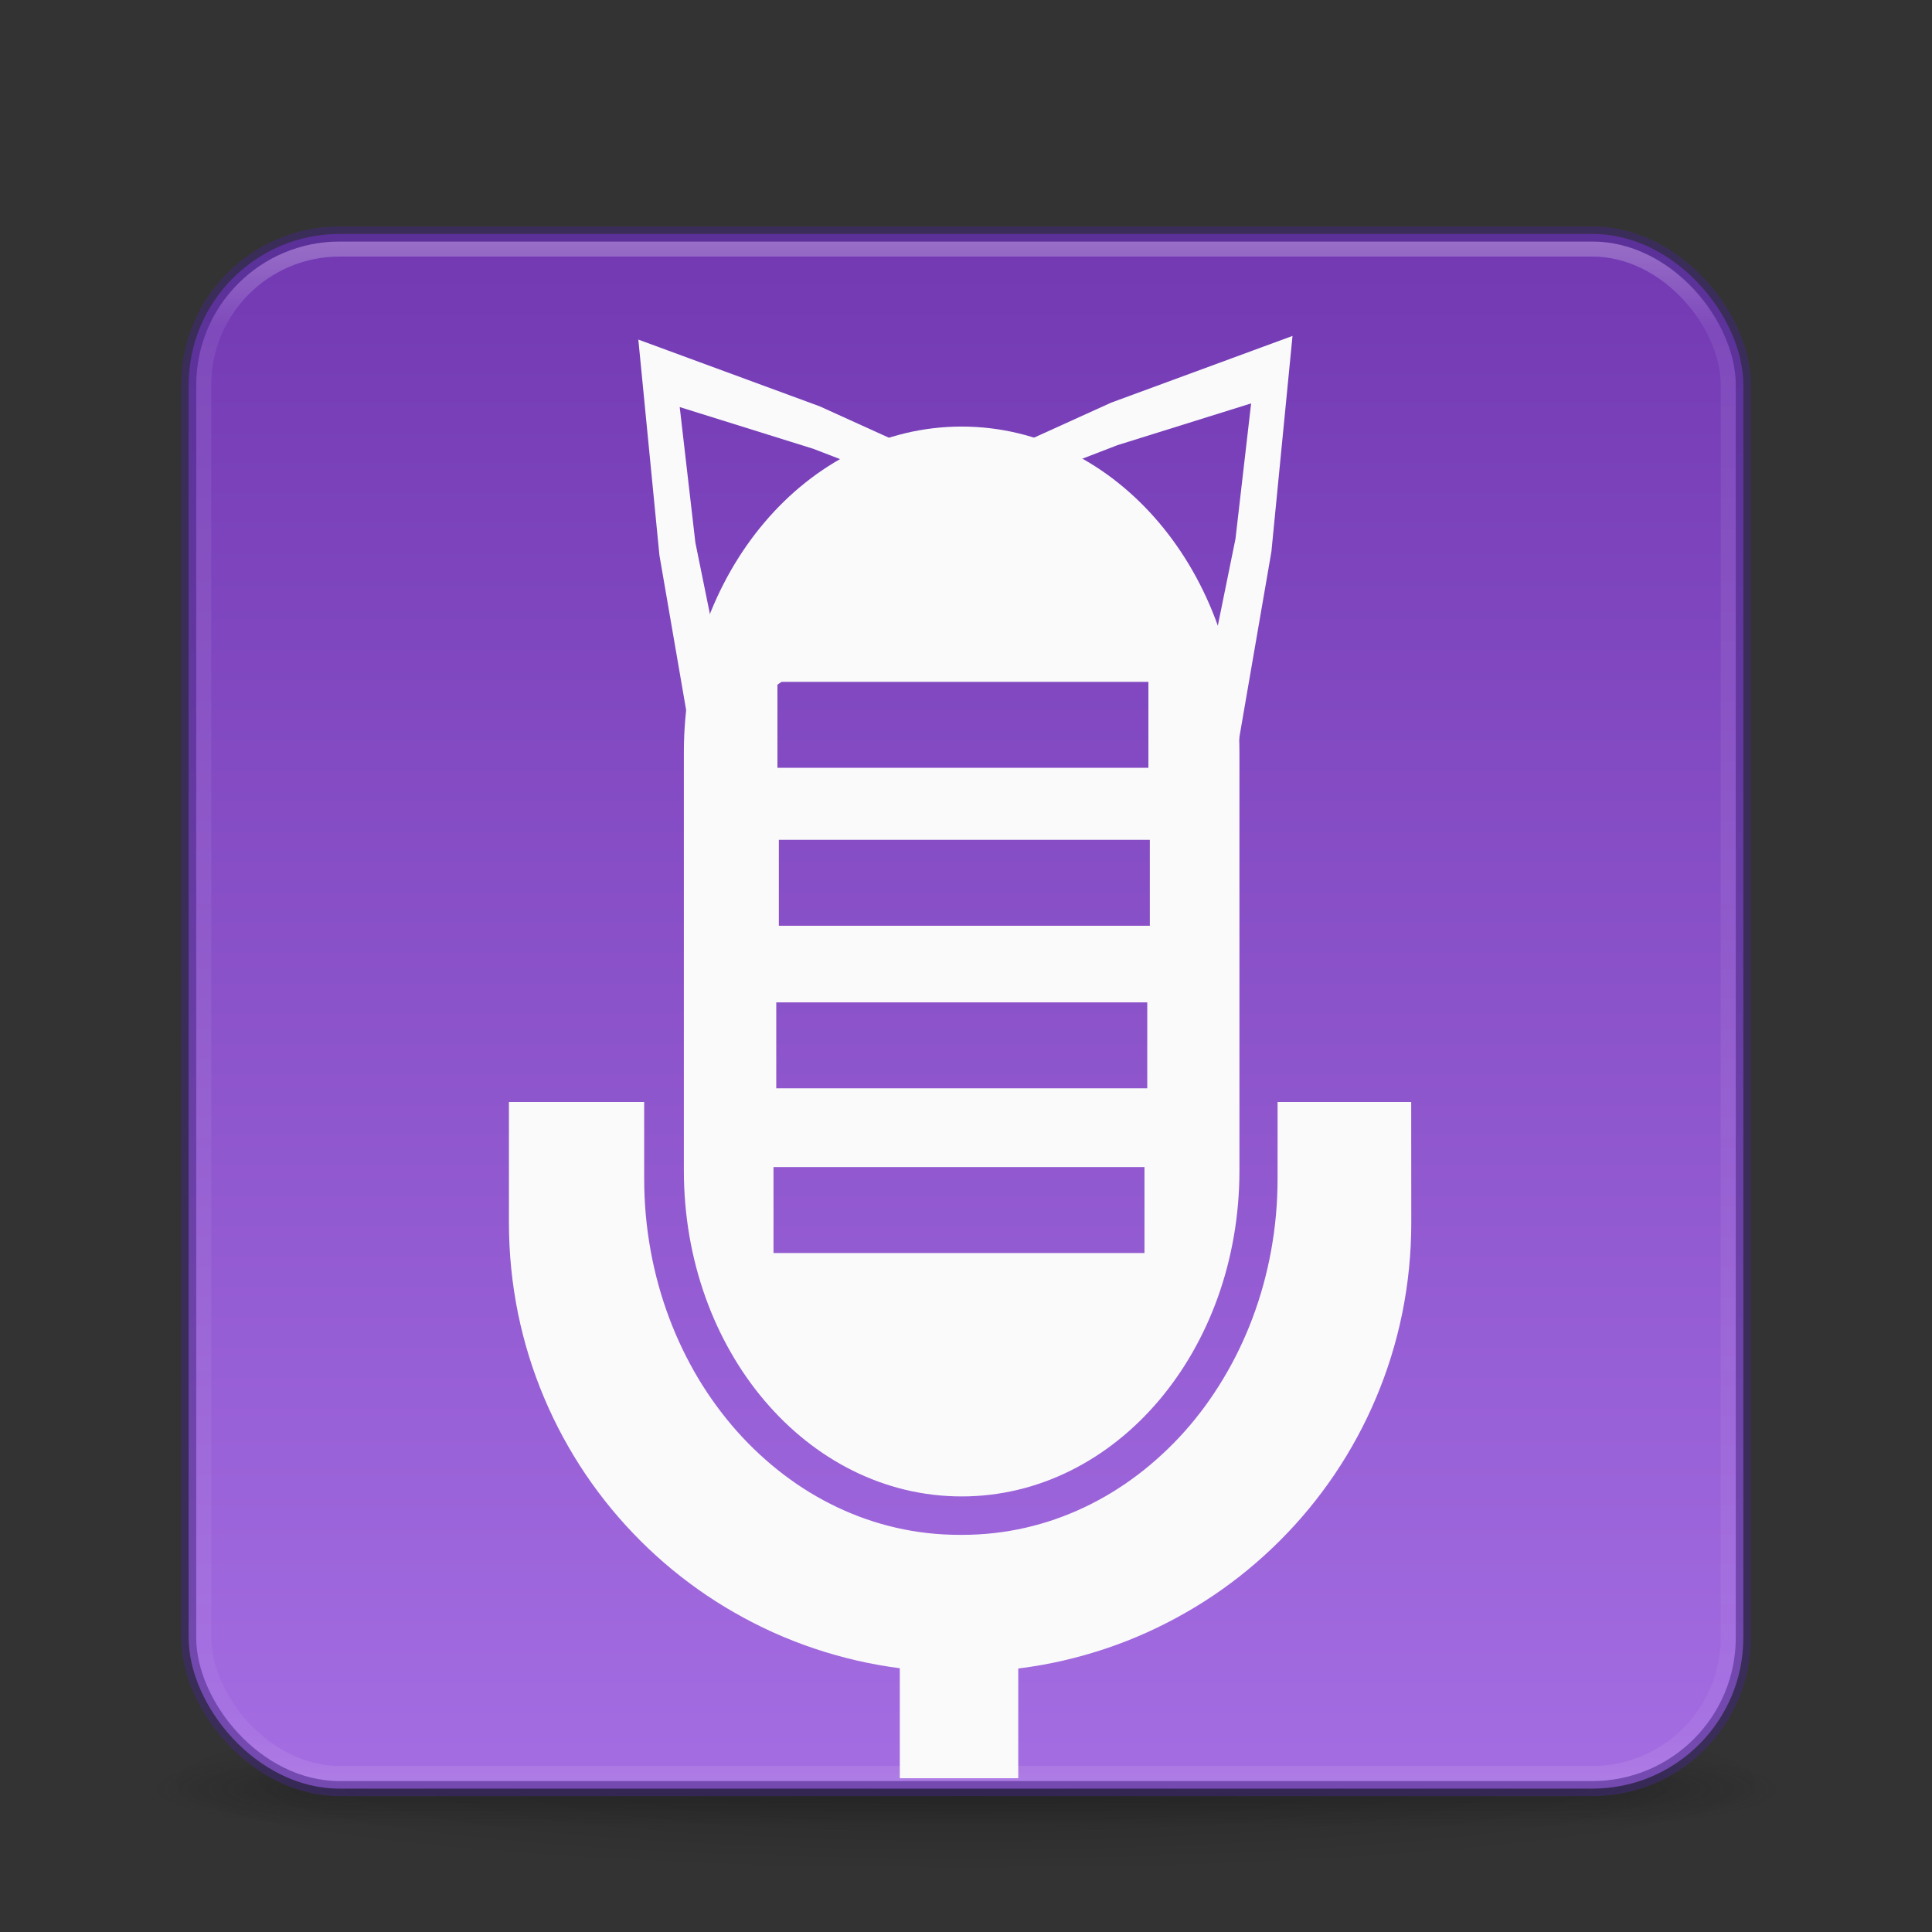 <?xml version="1.0" encoding="UTF-8" standalone="no"?>
<svg
   id="svg4379"
   height="16"
   width="16"
   version="1.1"
   sodipodi:docname="16.svg"
   inkscape:version="1.3 (0e150ed6c4, 2023-07-21)"
   viewBox="0 0 128 128"
   xmlns:inkscape="http://www.inkscape.org/namespaces/inkscape"
   xmlns:sodipodi="http://sodipodi.sourceforge.net/DTD/sodipodi-0.dtd"
   xmlns:xlink="http://www.w3.org/1999/xlink"
   xmlns="http://www.w3.org/2000/svg"
   xmlns:svg="http://www.w3.org/2000/svg"
   xmlns:rdf="http://www.w3.org/1999/02/22-rdf-syntax-ns#"
   xmlns:cc="http://creativecommons.org/ns#"
   xmlns:dc="http://purl.org/dc/elements/1.1/">
  <rect x="0" y="0" width="128" height="128" fill="#333333" stroke="none"/>
  <sodipodi:namedview
     pagecolor="#ffffff"
     bordercolor="#666666"
     borderopacity="1"
     objecttolerance="10"
     gridtolerance="10"
     guidetolerance="10"
     inkscape:pageopacity="0"
     inkscape:pageshadow="2"
     inkscape:window-width="1920"
     inkscape:window-height="1019"
     id="namedview46"
     showgrid="true"
     inkscape:zoom="7.875"
     inkscape:cx="68.31746"
     inkscape:cy="44.825397"
     inkscape:window-x="0"
     inkscape:window-y="30"
     inkscape:window-maximized="1"
     inkscape:current-layer="svg4379"
     inkscape:document-rotation="0"
     inkscape:showpageshadow="2"
     inkscape:pagecheckerboard="0"
     inkscape:deskcolor="#d1d1d1">
    <inkscape:grid
       type="xygrid"
       id="grid865"
       empspacing="4"
       originx="0"
       originy="0"
       spacingy="1"
       spacingx="1"
       units="px"
       visible="true" />
    <inkscape:grid
       type="xygrid"
       id="grid867"
       empspacing="2"
       spacingy="0.5"
       spacingx="0.5"
       dotted="true"
       originx="0"
       originy="0"
       units="px"
       visible="true" />
  </sodipodi:namedview>
  <defs
     id="defs4381">
    <linearGradient
       id="linearGradient880">
      <stop
         style="stop-color:#7239b3;stop-opacity:1;"
         offset="0"
         id="stop876" />
      <stop
         style="stop-color:#a56de2;stop-opacity:1;"
         offset="1"
         id="stop878" />
    </linearGradient>
    <linearGradient
       gradientTransform="matrix(2.73,0,0,2.73,-1.514,1.487)"
       gradientUnits="userSpaceOnUse"
       xlink:href="#linearGradient3924-776"
       id="linearGradient3159"
       y2="43"
       x2="24"
       y1="5"
       x1="24" />
    <linearGradient
       id="linearGradient3924-776">
      <stop
         offset="0"
         style="stop-color:#ffffff;stop-opacity:1"
         id="stop3124" />
      <stop
         offset="0.063"
         style="stop-color:#ffffff;stop-opacity:0.235"
         id="stop3126" />
      <stop
         offset="0.951"
         style="stop-color:#ffffff;stop-opacity:0.157"
         id="stop3128" />
      <stop
         offset="1"
         style="stop-color:#ffffff;stop-opacity:0.392"
         id="stop3130" />
    </linearGradient>
    <radialGradient
       gradientTransform="matrix(2.004,0,0,1.4,27.988,-17.4)"
       gradientUnits="userSpaceOnUse"
       xlink:href="#linearGradient3688-166-749-5"
       id="radialGradient2455-1"
       fy="43.5"
       fx="4.993"
       r="2.5"
       cy="43.5"
       cx="4.993" />
    <linearGradient
       id="linearGradient3688-166-749-5">
      <stop
         offset="0"
         style="stop-color:#181818;stop-opacity:1"
         id="stop2883-0" />
      <stop
         offset="1"
         style="stop-color:#181818;stop-opacity:0"
         id="stop2885-5" />
    </linearGradient>
    <radialGradient
       gradientTransform="matrix(2.004,0,0,1.4,-20.012,-104.4)"
       gradientUnits="userSpaceOnUse"
       xlink:href="#linearGradient3688-464-309-8"
       id="radialGradient2457-5"
       fy="43.5"
       fx="4.993"
       r="2.5"
       cy="43.5"
       cx="4.993" />
    <linearGradient
       id="linearGradient3688-464-309-8">
      <stop
         offset="0"
         style="stop-color:#181818;stop-opacity:1"
         id="stop2889-9" />
      <stop
         offset="1"
         style="stop-color:#181818;stop-opacity:0"
         id="stop2891-4" />
    </linearGradient>
    <linearGradient
       gradientUnits="userSpaceOnUse"
       xlink:href="#linearGradient3702-501-757-0"
       id="linearGradient2459-7"
       y2="39.999"
       x2="25.058"
       y1="47.028"
       x1="25.058" />
    <linearGradient
       id="linearGradient3702-501-757-0">
      <stop
         offset="0"
         style="stop-color:#181818;stop-opacity:0"
         id="stop2895-0" />
      <stop
         offset="0.5"
         style="stop-color:#181818;stop-opacity:1"
         id="stop2897-2" />
      <stop
         offset="1"
         style="stop-color:#181818;stop-opacity:0"
         id="stop2899-6" />
    </linearGradient>
    <linearGradient
       id="linearGradient3811">
      <stop
         offset="0"
         style="stop-color:#000000;stop-opacity:1"
         id="stop3813" />
      <stop
         offset="1"
         style="stop-color:#000000;stop-opacity:0"
         id="stop3815" />
    </linearGradient>
    <radialGradient
       gradientTransform="matrix(1.556,0,0,0.17,70.27,102.13)"
       gradientUnits="userSpaceOnUse"
       xlink:href="#linearGradient3811"
       id="radialGradient4377"
       fy="93.468"
       fx="-4.029"
       r="35.338"
       cy="93.468"
       cx="-4.029" />
    <linearGradient
       xlink:href="#linearGradient880"
       id="linearGradient882"
       x1="62.872"
       y1="15.907"
       x2="62.872"
       y2="118.427"
       gradientUnits="userSpaceOnUse" />
  </defs>
  <path
     d="M 119,118 A 55,6 0 0 1 9,118 55,6 0 1 1 119,118 Z"
     id="path3041"
     style="color:#000000;display:inline;overflow:visible;visibility:visible;opacity:0.2;fill:url(#radialGradient4377);fill-opacity:1;fill-rule:nonzero;stroke:none;stroke-width:1;marker:none;enable-background:accumulate" />
  <g
     transform="matrix(2.7,0,0,0.556,-0.8,94.889)"
     id="g2036"
     style="display:inline">
    <g
       transform="matrix(1.053,0,0,1.286,-1.263,-13.429)"
       id="g3712"
       style="opacity:0.4">
      <rect
         width="5"
         height="7"
         x="38"
         y="40"
         id="rect2801"
         style="fill:url(#radialGradient2455-1);fill-opacity:1;stroke:none" />
      <rect
         width="5"
         height="7"
         x="-10"
         y="-47"
         transform="scale(-1)"
         id="rect3696"
         style="fill:url(#radialGradient2457-5);fill-opacity:1;stroke:none" />
      <rect
         width="28"
         height="7"
         x="10"
         y="40"
         id="rect3700"
         style="fill:url(#linearGradient2459-7);fill-opacity:1;stroke:none" />
    </g>
  </g>
  <rect
     width="103"
     height="103"
     rx="10"
     ry="10"
     x="12.5"
     y="15.5"
     id="rect5505-21-3"
     style="color:#000000;display:inline;overflow:visible;visibility:visible;fill:url(#linearGradient882);fill-opacity:1;fill-rule:nonzero;stroke:none;stroke-width:1;marker:none;enable-background:accumulate" />
  <rect
     width="101"
     height="101"
     rx="9"
     ry="9"
     x="13.5"
     y="16.5"
     id="rect6741-7"
     style="opacity:0.3;fill:none;stroke:url(#linearGradient3159);stroke-width:1;stroke-linecap:round;stroke-linejoin:round;stroke-miterlimit:4;stroke-dasharray:none;stroke-dashoffset:0;stroke-opacity:1" />
  <rect
     width="103"
     height="103"
     rx="10"
     ry="10"
     x="12.5"
     y="15.5"
     id="rect5505-21-6"
     style="color:#000000;display:inline;overflow:visible;visibility:visible;opacity:0.5;fill:none;stroke:#452981;stroke-width:1;stroke-linecap:round;stroke-linejoin:round;stroke-miterlimit:4;stroke-dasharray:none;stroke-dashoffset:0;stroke-opacity:1;marker:none;enable-background:accumulate" />
  <path
     id="rect2"
     style="fill:#fafafa;fill-opacity:1;stroke:#fafafa;stroke-width:1.428;stroke-opacity:1"
     d="m 63.711,28.975 c -9.801,0 -17.689,9.308 -17.689,20.869 v 27.715 c 0,11.561 7.889,20.869 17.689,20.869 9.801,0 17.691,-9.308 17.691,-20.869 V 49.844 c 0,-11.561 -7.891,-20.869 -17.691,-20.869 z M 50.793,44.463 h 26.006 v 7.121 h -26.006 z m 0.094,10.463 h 26.006 v 7.121 h -26.006 z m -0.172,10.77 h 26.008 v 7.121 H 50.715 Z m -0.182,10.912 h 26.006 v 7.121 H 50.533 Z" />
  <path
     d="m 92.345,74.164 h -6.551 v 3.882 c 0,0.859 -0.036,1.705 -0.111,2.541 -0.075,0.836 -0.188,1.66 -0.334,2.468 -0.146,0.808 -0.329,1.604 -0.543,2.382 -0.214,0.777 -0.461,1.535 -0.739,2.277 -0.278,0.742 -0.588,1.465 -0.926,2.168 -0.339,0.703 -0.709,1.386 -1.104,2.045 -0.396,0.659 -0.816,1.297 -1.265,1.909 -0.449,0.612 -0.922,1.199 -1.421,1.759 -0.498,0.56 -1.023,1.091 -1.567,1.595 -0.544,0.504 -1.11,0.983 -1.697,1.427 -0.586,0.445 -1.192,0.86 -1.817,1.241 -0.625,0.381 -1.268,0.728 -1.928,1.041 -0.66,0.313 -1.335,0.591 -2.026,0.832 -0.691,0.241 -1.401,0.444 -2.12,0.609 -0.719,0.165 -1.448,0.288 -2.191,0.373 -0.743,0.084 -1.499,0.127 -2.262,0.127 h -0.169 c -0.763,0 -1.519,-0.043 -2.262,-0.127 -0.743,-0.084 -1.472,-0.208 -2.191,-0.373 -0.719,-0.165 -1.428,-0.368 -2.12,-0.609 -0.691,-0.241 -1.366,-0.519 -2.026,-0.832 -0.66,-0.313 -1.303,-0.66 -1.928,-1.041 -0.625,-0.381 -1.231,-0.796 -1.817,-1.241 -0.586,-0.445 -1.153,-0.923 -1.697,-1.427 -0.544,-0.504 -1.065,-1.035 -1.563,-1.595 -0.498,-0.56 -0.972,-1.147 -1.421,-1.759 -0.449,-0.612 -0.874,-1.25 -1.269,-1.909 -0.395,-0.659 -0.761,-1.343 -1.1,-2.045 -0.339,-0.703 -0.648,-1.426 -0.926,-2.168 -0.278,-0.742 -0.525,-1.5 -0.739,-2.277 -0.214,-0.777 -0.397,-1.573 -0.543,-2.382 -0.146,-0.808 -0.259,-1.632 -0.334,-2.468 -0.075,-0.836 -0.111,-1.682 -0.111,-2.541 V 74.164 h -6.657 v 6.845 c 0,0.991 0.049,1.968 0.147,2.932 0.097,0.964 0.242,1.917 0.432,2.85 0.19,0.933 0.426,1.848 0.704,2.745 0.278,0.897 0.601,1.775 0.962,2.632 0.361,0.856 0.763,1.689 1.202,2.5 0.44,0.811 0.916,1.598 1.429,2.359 0.514,0.761 1.065,1.498 1.648,2.204 0.583,0.706 1.197,1.381 1.844,2.027 0.647,0.646 1.324,1.263 2.031,1.845 0.706,0.582 1.443,1.132 2.204,1.645 0.761,0.513 1.549,0.988 2.36,1.427 0.811,0.439 1.646,0.843 2.503,1.204 0.857,0.361 1.734,0.681 2.632,0.959 0.898,0.278 1.814,0.515 2.748,0.705 0.933,0.19 1.885,0.334 2.85,0.432 0.965,0.097 1.943,0.145 2.935,0.145 h 0.218 c 0.991,0 1.97,-0.048 2.935,-0.145 0.965,-0.097 1.916,-0.242 2.85,-0.432 0.933,-0.19 1.85,-0.427 2.748,-0.705 0.898,-0.278 1.775,-0.598 2.632,-0.959 0.857,-0.361 1.691,-0.765 2.503,-1.204 0.811,-0.439 1.599,-0.914 2.36,-1.427 0.761,-0.513 1.498,-1.063 2.204,-1.645 0.706,-0.582 1.384,-1.199 2.031,-1.845 0.647,-0.646 1.261,-1.321 1.844,-2.027 0.583,-0.706 1.134,-1.444 1.648,-2.204 0.513,-0.761 0.99,-1.548 1.429,-2.359 0.44,-0.811 0.841,-1.644 1.202,-2.5 0.361,-0.856 0.684,-1.735 0.962,-2.632 0.278,-0.897 0.514,-1.812 0.704,-2.745 0.19,-0.933 0.335,-1.886 0.432,-2.85 0.097,-0.964 0.147,-1.941 0.147,-2.932 z"
     style="fill:#fafafa;fill-opacity:1;stroke:#fafafa;stroke-width:2.303;stroke-opacity:1"
     id="path39" />
  <rect
     style="fill:#fafafa;fill-opacity:1;stroke:#fafafa;stroke-width:0.739;stroke-opacity:1"
     id="rect42"
     width="7.108"
     height="10.117"
     x="59.984"
     y="107.325" />
  <path
     id="path43"
     style="fill:#fafafa;fill-opacity:1;stroke:#fafafa;stroke-opacity:1"
     inkscape:transform-center-x="-2.4245744"
     inkscape:transform-center-y="2.234408"
     d="m 42.866,23.243 1.318,13.475 2.039,11.814 11.01,-7.881 9.213,-7.674 -12.328,-5.594 z m 1.582,3.02 9.602,3 10.52,4.053 -7.861,5.561 -9.393,5.707 -1.74,-8.559 z" />
  <path
     id="path45"
     style="fill:#fafafa;fill-opacity:1;stroke:#fafafa;stroke-opacity:1"
     inkscape:transform-center-x="2.4245751"
     inkscape:transform-center-y="2.234408"
     d="m 85.057,23 -1.318,13.475 -2.039,11.814 -11.01,-7.881 -9.213,-7.674 12.328,-5.594 z m -1.582,3.02 -9.602,3 -10.52,4.053 7.861,5.561 9.393,5.707 1.74,-8.559 z" />
</svg>
